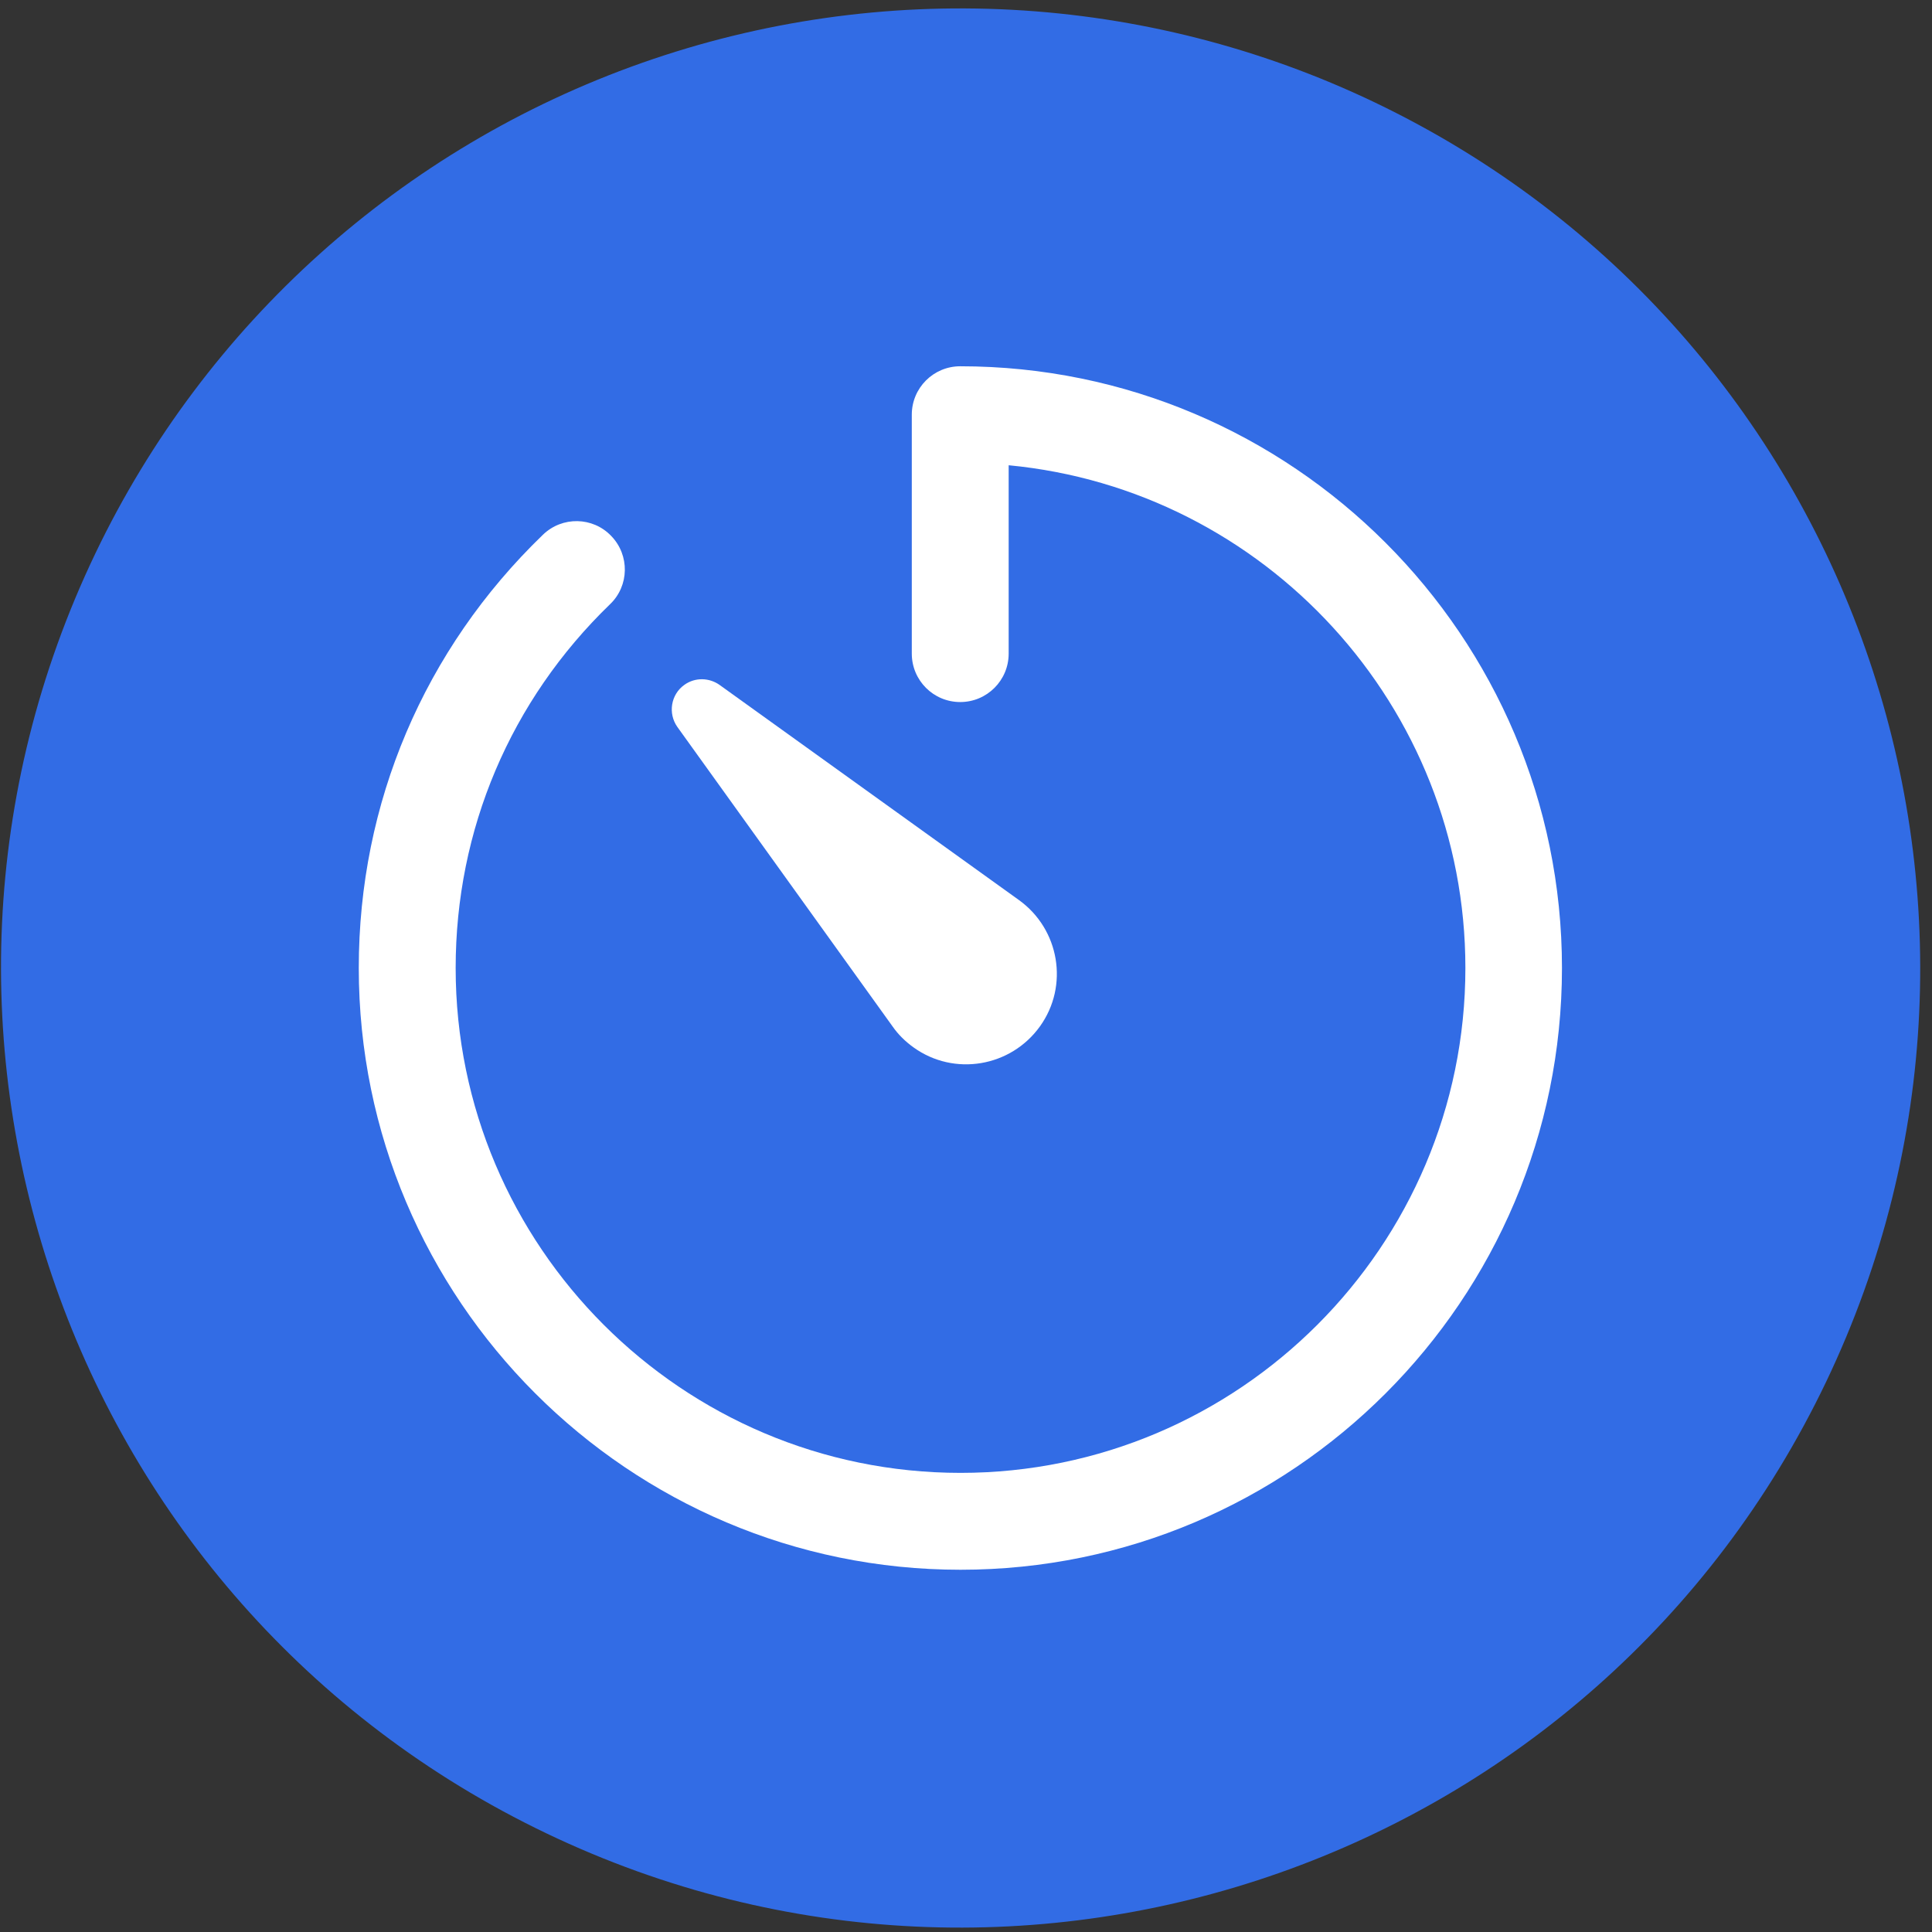 <?xml version="1.0" encoding="UTF-8"?><!DOCTYPE svg>
<svg width="32" height="32" viewBox="0 0 151 151" fill="none" xmlns="http://www.w3.org/2000/svg">
<rect x="0" y="0" width="151" height="151" fill="#333333" stroke="none"/>
<path fill-rule="evenodd" clip-rule="evenodd" d="M42.702 143.288C5.35 125.405 -10.434 80.624 7.447 43.268C16.034 25.328 31.395 11.535 50.15 4.923C68.906 -1.689 89.519 -0.579 107.456 8.008C144.809 25.892 160.593 70.673 142.711 108.029C124.83 145.386 80.054 161.172 42.702 143.288Z" fill="#326CE5"/>
<path d="M75.072 122.688C49.135 122.688 28.041 101.594 28.041 75.657C28.041 62.771 33.144 50.755 42.433 41.795C43.938 40.337 46.336 40.384 47.771 41.889C49.229 43.394 49.182 45.793 47.677 47.227C39.893 54.752 35.613 64.84 35.613 75.657C35.613 97.409 53.32 115.116 75.072 115.116C96.824 115.116 114.531 97.409 114.531 75.657C114.531 55.175 98.846 38.268 78.835 36.363V51.084C78.835 53.176 77.141 54.87 75.049 54.87C72.956 54.87 71.263 53.176 71.263 51.084V32.413C71.263 30.32 72.956 28.627 75.049 28.627C100.986 28.627 122.079 49.72 122.079 75.657C122.079 101.594 101.009 122.688 75.072 122.688Z" fill="white"/>
<path d="M56.236 53.529L79.634 70.343C82.809 72.624 83.561 77.044 81.28 80.219C78.999 83.394 74.578 84.146 71.404 81.865C70.745 81.395 70.181 80.83 69.758 80.219L52.944 56.821C52.192 55.763 52.427 54.282 53.485 53.529C54.332 52.918 55.437 52.965 56.236 53.529Z" fill="white"/>
</svg>